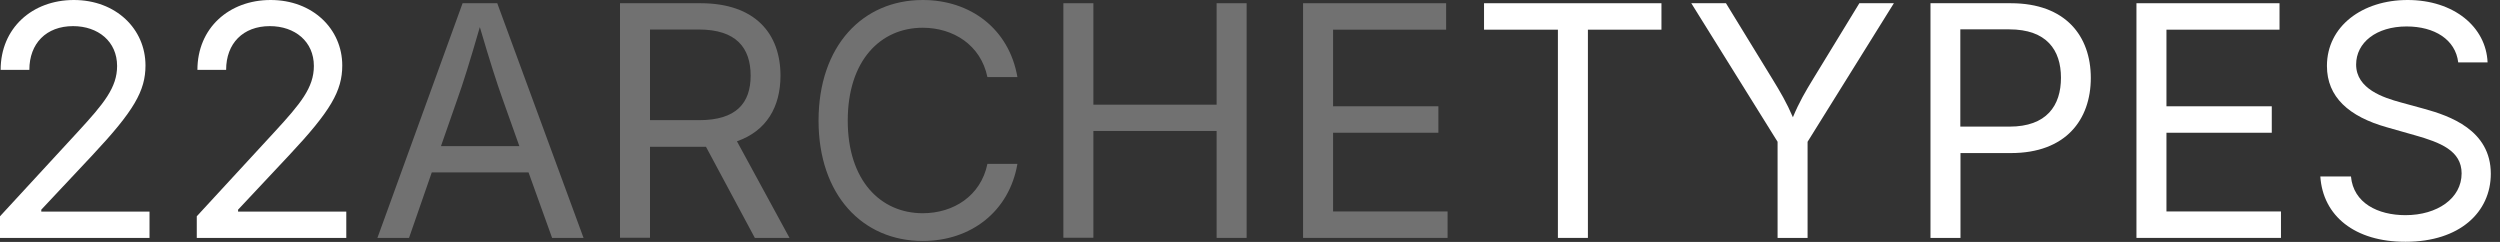 <svg width="155" height="15" viewBox="0 0 155 15" fill="none" xmlns="http://www.w3.org/2000/svg">
<rect x="0" y="0" width="155" height="15" fill="#333333" stroke="none"/>
<g clip-path="url(#clip0_113_67)">
<path d="M0 13.41L4.83 8.17C6.44 6.42 7.26 5.43 7.26 4.09C7.26 2.57 6.08 1.62 4.53 1.62C2.87 1.62 1.82 2.69 1.82 4.33H0.04C0.04 1.75 1.99 0 4.58 0C7.18 0 9.02 1.79 9.02 4.06C9.02 5.63 8.31 6.87 5.74 9.61L2.56 13V13.12H9.27V14.75H0V13.41Z" fill="white"/>
<path d="M12.2 13.41L17.03 8.17C18.64 6.42 19.46 5.43 19.46 4.09C19.46 2.57 18.28 1.62 16.73 1.62C15.07 1.62 14.02 2.69 14.02 4.33H12.24C12.24 1.75 14.19 0 16.78 0C19.38 0 21.22 1.79 21.22 4.06C21.22 5.63 20.51 6.87 17.94 9.61L14.76 13V13.12H21.47V14.75H12.2V13.41Z" fill="white"/>
<path d="M28.68 0.2H30.83L36.18 14.75H34.23L32.77 10.69H26.77L25.36 14.75H23.4L28.68 0.2ZM32.2 9.06L31.15 6.11C30.8 5.13 30.37 3.79 29.75 1.68C29.13 3.83 28.69 5.22 28.37 6.11L27.34 9.06H32.2Z" fill="#717171"/>
<path d="M38.45 0.2H43.43C46.83 0.2 48.39 2.09 48.39 4.69C48.39 6.62 47.53 8.12 45.69 8.76L48.95 14.75H46.8L43.77 9.1C43.66 9.1 43.55 9.1 43.44 9.1H40.3V14.74H38.44V0.2H38.45ZM43.35 7.45C45.64 7.45 46.54 6.4 46.54 4.69C46.54 2.96 45.64 1.83 43.33 1.83H40.3V7.45H43.35Z" fill="#717171"/>
<path d="M50.75 7.48C50.75 2.86 53.47 0 57.21 0C60.16 0 62.56 1.78 63.08 4.78H61.22C60.81 2.79 59.1 1.72 57.21 1.72C54.59 1.72 52.56 3.75 52.56 7.48C52.56 11.2 54.6 13.22 57.21 13.22C59.11 13.22 60.81 12.15 61.22 10.16H63.08C62.57 13.12 60.19 14.94 57.21 14.94C53.48 14.94 50.75 12.09 50.75 7.48Z" fill="#717171"/>
<path d="M65.93 0.2H67.79V6.49H75.43V0.2H77.29V14.75H75.43V8.12H67.79V14.74H65.93V0.2Z" fill="#717171"/>
<path d="M80.79 0.2H89.66V1.84H82.65V6.59H89.18V8.23H82.65V13.11H89.75V14.75H80.79V0.2Z" fill="#717171"/>
<path d="M92.01 0.2H103.01V1.84H98.45V14.75H96.59V1.84H92.01V0.2Z" fill="white"/>
<path d="M110.21 8.79L104.86 0.2H107.01L109.89 4.9C110.38 5.7 110.77 6.36 111.16 7.27C111.55 6.33 111.94 5.67 112.41 4.9L115.28 0.2H117.42L112.07 8.79V14.75H110.21V8.79Z" fill="white"/>
<path d="M119.69 0.2H124.67C128.07 0.2 129.63 2.24 129.63 4.83C129.63 7.43 128.07 9.49 124.68 9.49H121.55V14.75H119.69V0.2ZM124.59 7.85C126.89 7.85 127.78 6.55 127.78 4.82C127.78 3.1 126.89 1.82 124.57 1.82H121.54V7.85H124.59Z" fill="white"/>
<path d="M132.46 0.2H141.33V1.84H134.32V6.59H140.85V8.23H134.32V13.11H141.42V14.75H132.46V0.2Z" fill="white"/>
<path d="M143.86 10.94H145.76C145.91 12.59 147.43 13.34 149.14 13.34C151.11 13.34 152.62 12.3 152.62 10.75C152.62 9.34 151.29 8.83 149.74 8.39L147.98 7.89C145.64 7.23 144.27 6.02 144.27 4.09C144.27 1.63 146.46 0 149.27 0C152.14 0 154.14 1.67 154.23 3.87H152.41C152.24 2.45 150.94 1.64 149.21 1.64C147.33 1.64 146.08 2.64 146.08 4C146.08 5.52 147.79 6.06 148.85 6.35L150.31 6.75C151.87 7.18 154.43 8.06 154.43 10.77C154.43 13.15 152.51 14.99 149.15 14.99C145.99 15 144.02 13.38 143.86 10.94Z" fill="white"/>
</g>
<defs>
<clipPath id="clip0_113_67">
<rect width="154.42" height="15" fill="white"/>
</clipPath>
</defs>
</svg>
